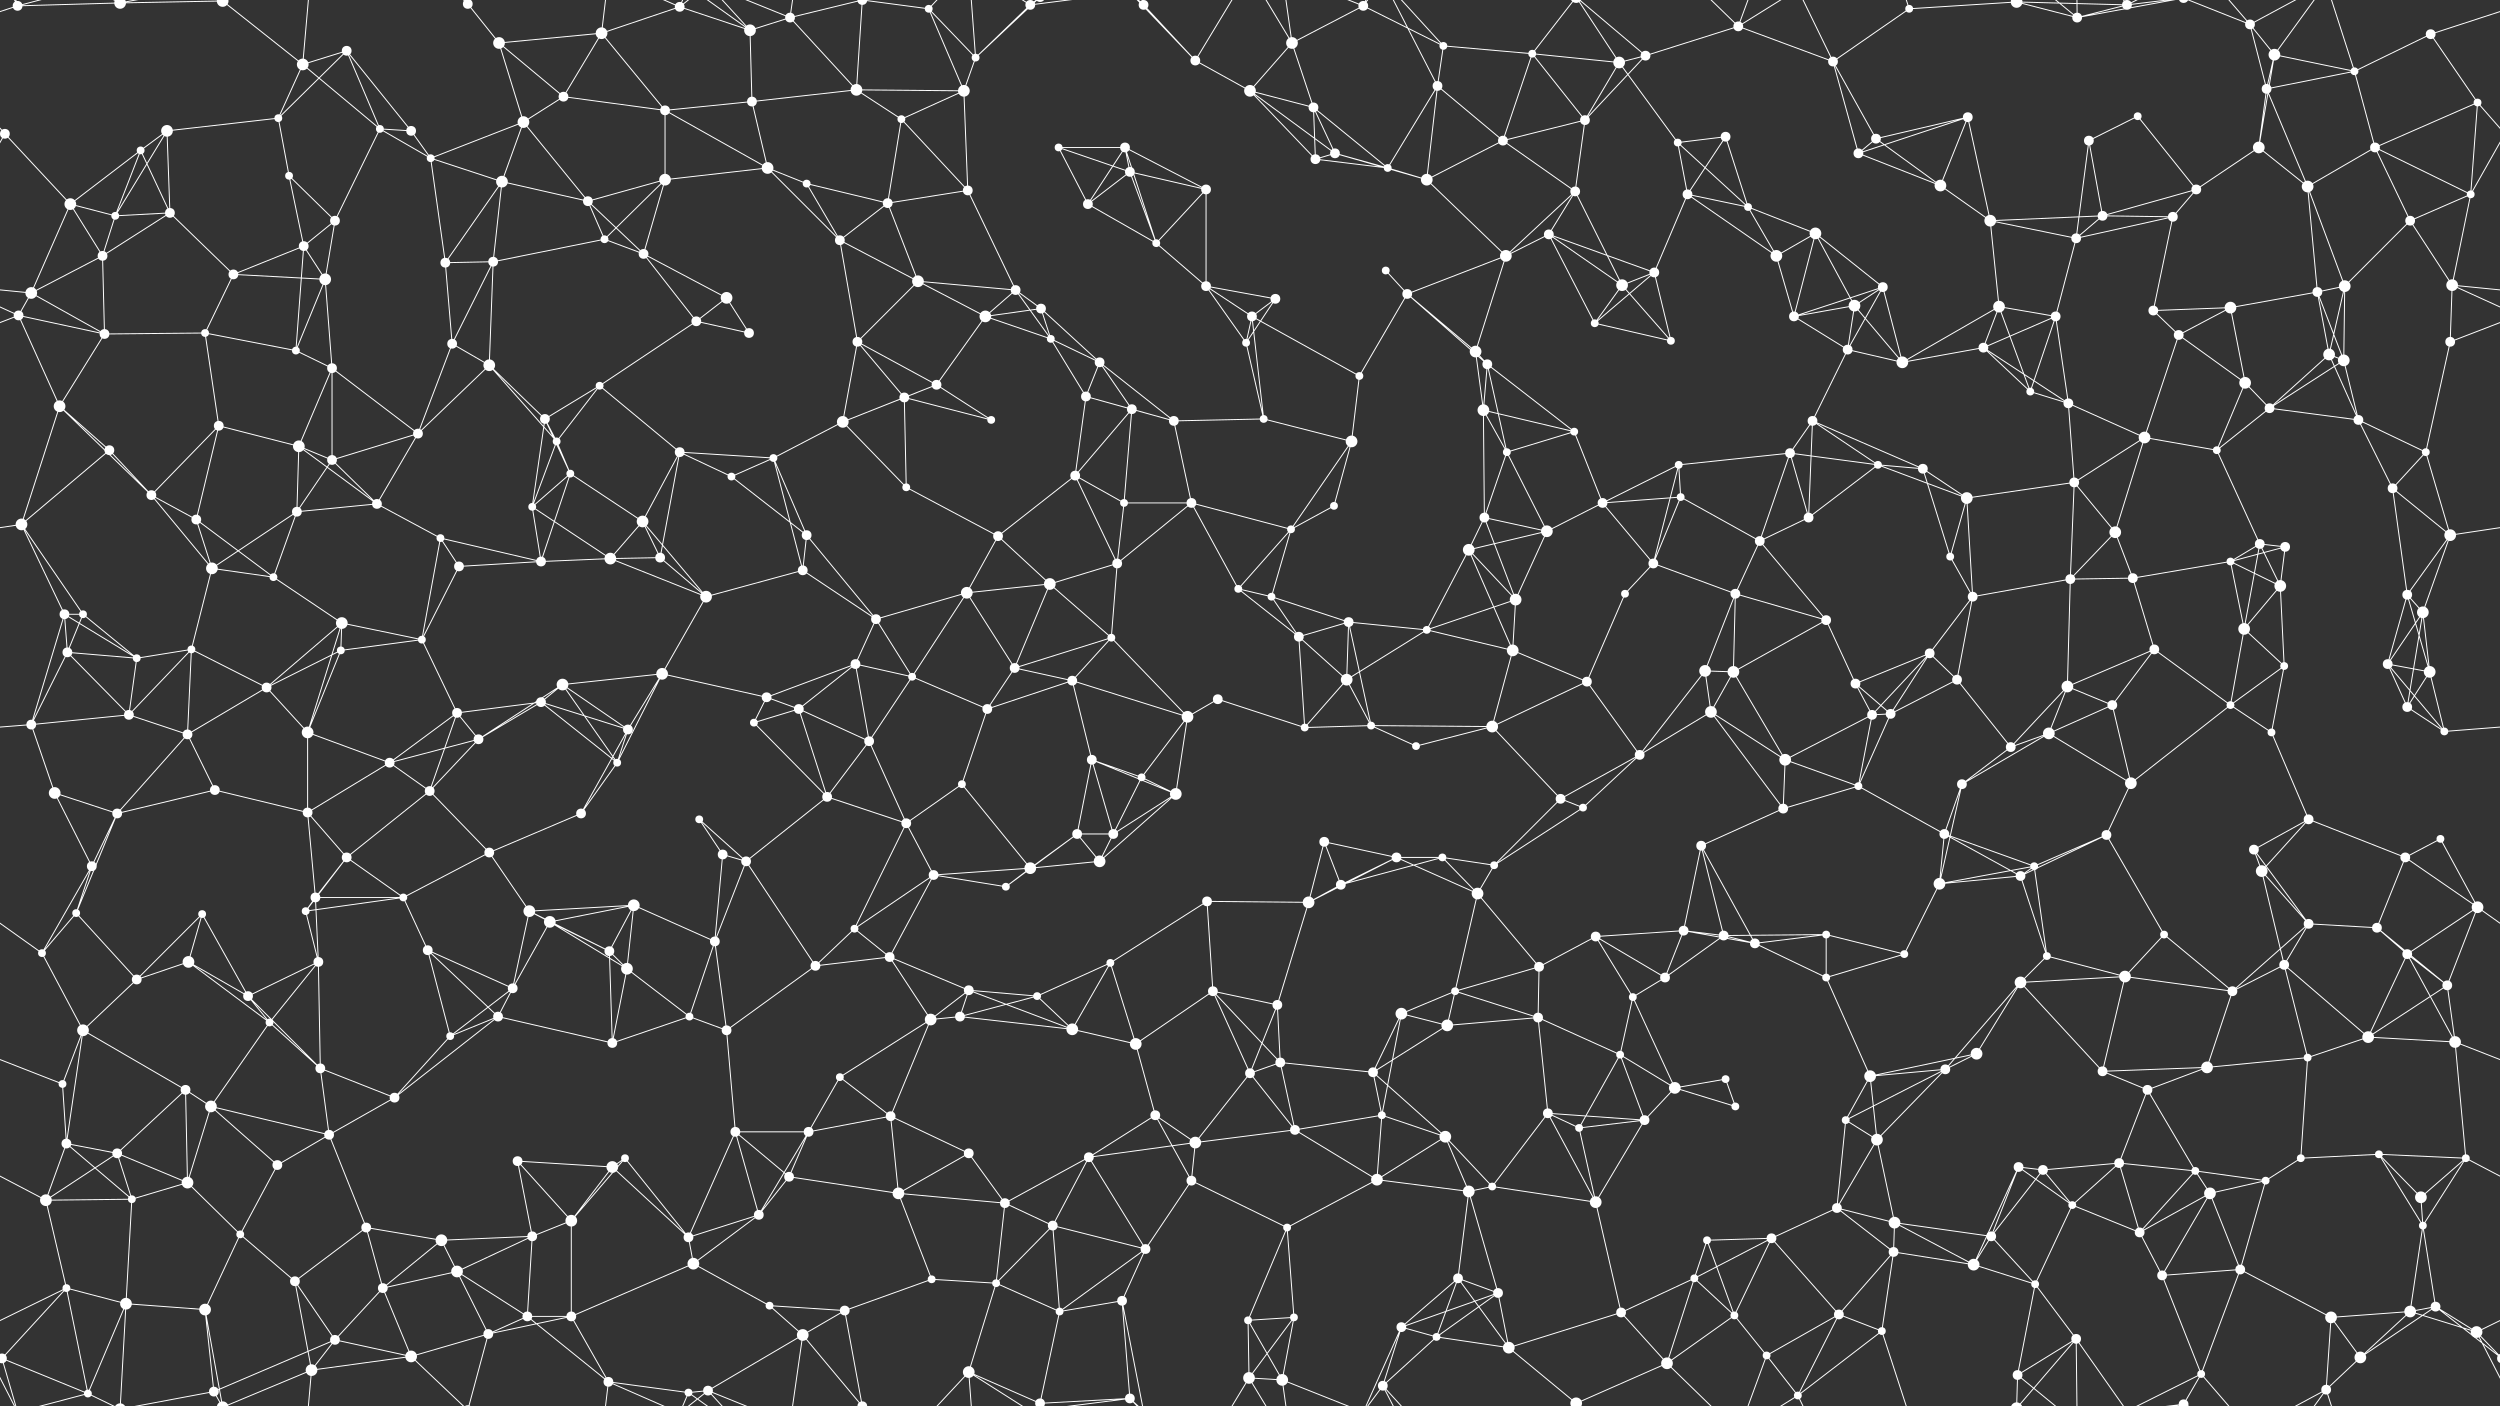 <svg xmlns="http://www.w3.org/2000/svg" width="2560" height="1440" fill="#fff"><rect width="100%" height="100%" fill="#333333" stroke="none"/><circle cx="18" cy="6" r="5"/><circle cx="123" cy="3" r="6"/><circle cx="123" cy="1443" r="6"/><circle cx="228" cy="1" r="6"/><circle cx="228" cy="1441" r="6"/><circle cx="310" cy="66" r="6"/><circle cx="355" cy="52" r="5"/><circle cx="479" cy="4" r="5"/><circle cx="479" cy="1444" r="5"/><circle cx="511" cy="44" r="6"/><circle cx="616" cy="34" r="6"/><circle cx="696" cy="7" r="5"/><circle cx="768" cy="31" r="6"/><circle cx="809" cy="18" r="5"/><circle cx="951" cy="9" r="4"/><circle cx="999" cy="59" r="4"/><circle cx="1055" cy="5" r="5"/><circle cx="1055" cy="1445" r="5"/><circle cx="1171" cy="5" r="5"/><circle cx="1171" cy="1445" r="5"/><circle cx="1224" cy="62" r="5"/><circle cx="1323" cy="44" r="6"/><circle cx="1396" cy="6" r="5"/><circle cx="1478" cy="47" r="4"/><circle cx="1569" cy="55" r="4"/><circle cx="1658" cy="64" r="6"/><circle cx="1685" cy="57" r="5"/><circle cx="1780" cy="27" r="5"/><circle cx="1877" cy="63" r="5"/><circle cx="1955" cy="9" r="4"/><circle cx="2065" cy="2" r="6"/><circle cx="2065" cy="1442" r="6"/><circle cx="2127" cy="18" r="5"/><circle cx="2178" cy="5" r="5"/><circle cx="2178" cy="1445" r="5"/><circle cx="2304" cy="25" r="5"/><circle cx="2329" cy="56" r="6"/><circle cx="2411" cy="73" r="4"/><circle cx="2489" cy="35" r="5"/><circle cx="5" cy="137" r="5"/><circle cx="144" cy="154" r="4"/><circle cx="171" cy="134" r="6"/><circle cx="285" cy="121" r="4"/><circle cx="389" cy="132" r="4"/><circle cx="421" cy="134" r="5"/><circle cx="536" cy="125" r="6"/><circle cx="577" cy="99" r="5"/><circle cx="681" cy="113" r="5"/><circle cx="770" cy="104" r="5"/><circle cx="877" cy="92" r="6"/><circle cx="923" cy="122" r="4"/><circle cx="987" cy="93" r="6"/><circle cx="1084" cy="151" r="4"/><circle cx="1152" cy="151" r="5"/><circle cx="1280" cy="93" r="6"/><circle cx="1345" cy="110" r="5"/><circle cx="1367" cy="157" r="5"/><circle cx="1472" cy="88" r="5"/><circle cx="1539" cy="144" r="5"/><circle cx="1623" cy="123" r="5"/><circle cx="1718" cy="146" r="4"/><circle cx="1767" cy="140" r="5"/><circle cx="1903" cy="157" r="5"/><circle cx="1921" cy="142" r="5"/><circle cx="2015" cy="120" r="5"/><circle cx="2139" cy="144" r="5"/><circle cx="2189" cy="119" r="4"/><circle cx="2313" cy="151" r="6"/><circle cx="2321" cy="91" r="5"/><circle cx="2432" cy="151" r="5"/><circle cx="2537" cy="105" r="4"/><circle cx="72" cy="209" r="6"/><circle cx="118" cy="221" r="4"/><circle cx="174" cy="218" r="5"/><circle cx="296" cy="180" r="4"/><circle cx="343" cy="226" r="5"/><circle cx="441" cy="162" r="4"/><circle cx="514" cy="186" r="6"/><circle cx="602" cy="206" r="5"/><circle cx="681" cy="184" r="6"/><circle cx="786" cy="172" r="6"/><circle cx="826" cy="188" r="4"/><circle cx="909" cy="208" r="5"/><circle cx="991" cy="195" r="5"/><circle cx="1114" cy="209" r="5"/><circle cx="1157" cy="176" r="5"/><circle cx="1235" cy="194" r="5"/><circle cx="1347" cy="163" r="5"/><circle cx="1421" cy="172" r="4"/><circle cx="1461" cy="184" r="6"/><circle cx="1586" cy="240" r="5"/><circle cx="1613" cy="196" r="5"/><circle cx="1728" cy="199" r="5"/><circle cx="1790" cy="212" r="4"/><circle cx="1859" cy="239" r="6"/><circle cx="1987" cy="190" r="6"/><circle cx="2038" cy="226" r="6"/><circle cx="2153" cy="221" r="5"/><circle cx="2225" cy="222" r="5"/><circle cx="2249" cy="194" r="5"/><circle cx="2363" cy="191" r="6"/><circle cx="2468" cy="226" r="5"/><circle cx="2530" cy="199" r="4"/><circle cx="32" cy="300" r="6"/><circle cx="105" cy="262" r="5"/><circle cx="239" cy="281" r="5"/><circle cx="311" cy="252" r="5"/><circle cx="333" cy="286" r="6"/><circle cx="456" cy="269" r="5"/><circle cx="505" cy="268" r="5"/><circle cx="619" cy="245" r="4"/><circle cx="659" cy="260" r="5"/><circle cx="744" cy="305" r="6"/><circle cx="860" cy="246" r="5"/><circle cx="940" cy="288" r="6"/><circle cx="1040" cy="297" r="5"/><circle cx="1066" cy="316" r="5"/><circle cx="1184" cy="249" r="4"/><circle cx="1235" cy="293" r="5"/><circle cx="1306" cy="306" r="5"/><circle cx="1419" cy="277" r="4"/><circle cx="1441" cy="301" r="5"/><circle cx="1542" cy="262" r="6"/><circle cx="1661" cy="292" r="6"/><circle cx="1694" cy="279" r="5"/><circle cx="1819" cy="262" r="6"/><circle cx="1899" cy="313" r="6"/><circle cx="1928" cy="294" r="5"/><circle cx="2047" cy="314" r="6"/><circle cx="2126" cy="244" r="5"/><circle cx="2205" cy="318" r="5"/><circle cx="2284" cy="315" r="6"/><circle cx="2373" cy="299" r="5"/><circle cx="2401" cy="293" r="6"/><circle cx="2511" cy="292" r="6"/><circle cx="19" cy="323" r="5"/><circle cx="107" cy="342" r="5"/><circle cx="210" cy="341" r="4"/><circle cx="303" cy="359" r="4"/><circle cx="340" cy="377" r="5"/><circle cx="463" cy="352" r="5"/><circle cx="501" cy="374" r="6"/><circle cx="614" cy="395" r="4"/><circle cx="713" cy="329" r="5"/><circle cx="767" cy="341" r="5"/><circle cx="878" cy="350" r="5"/><circle cx="959" cy="394" r="5"/><circle cx="1009" cy="324" r="6"/><circle cx="1076" cy="347" r="4"/><circle cx="1126" cy="371" r="5"/><circle cx="1276" cy="351" r="4"/><circle cx="1282" cy="324" r="5"/><circle cx="1392" cy="385" r="4"/><circle cx="1511" cy="360" r="6"/><circle cx="1523" cy="373" r="5"/><circle cx="1633" cy="331" r="4"/><circle cx="1711" cy="349" r="4"/><circle cx="1837" cy="324" r="5"/><circle cx="1892" cy="358" r="5"/><circle cx="1948" cy="371" r="6"/><circle cx="2031" cy="356" r="5"/><circle cx="2105" cy="324" r="5"/><circle cx="2231" cy="343" r="5"/><circle cx="2299" cy="392" r="6"/><circle cx="2385" cy="363" r="6"/><circle cx="2400" cy="369" r="6"/><circle cx="2509" cy="350" r="5"/><circle cx="61" cy="416" r="6"/><circle cx="112" cy="461" r="5"/><circle cx="224" cy="436" r="5"/><circle cx="306" cy="457" r="6"/><circle cx="340" cy="471" r="5"/><circle cx="428" cy="444" r="5"/><circle cx="558" cy="429" r="5"/><circle cx="570" cy="452" r="4"/><circle cx="696" cy="463" r="5"/><circle cx="792" cy="469" r="4"/><circle cx="863" cy="432" r="6"/><circle cx="926" cy="407" r="5"/><circle cx="1015" cy="430" r="4"/><circle cx="1112" cy="406" r="5"/><circle cx="1159" cy="419" r="5"/><circle cx="1202" cy="431" r="5"/><circle cx="1294" cy="429" r="4"/><circle cx="1384" cy="452" r="6"/><circle cx="1519" cy="420" r="6"/><circle cx="1543" cy="463" r="4"/><circle cx="1612" cy="442" r="4"/><circle cx="1719" cy="476" r="4"/><circle cx="1833" cy="464" r="5"/><circle cx="1856" cy="431" r="5"/><circle cx="1923" cy="476" r="4"/><circle cx="2079" cy="401" r="4"/><circle cx="2118" cy="413" r="5"/><circle cx="2196" cy="448" r="6"/><circle cx="2270" cy="461" r="4"/><circle cx="2324" cy="418" r="5"/><circle cx="2415" cy="430" r="5"/><circle cx="2484" cy="463" r="4"/><circle cx="22" cy="537" r="6"/><circle cx="155" cy="507" r="5"/><circle cx="201" cy="532" r="5"/><circle cx="304" cy="524" r="5"/><circle cx="386" cy="516" r="5"/><circle cx="451" cy="551" r="4"/><circle cx="545" cy="519" r="4"/><circle cx="584" cy="485" r="4"/><circle cx="658" cy="534" r="6"/><circle cx="749" cy="488" r="4"/><circle cx="826" cy="548" r="5"/><circle cx="928" cy="499" r="4"/><circle cx="1022" cy="549" r="5"/><circle cx="1101" cy="487" r="5"/><circle cx="1151" cy="515" r="4"/><circle cx="1220" cy="515" r="5"/><circle cx="1322" cy="542" r="4"/><circle cx="1366" cy="518" r="4"/><circle cx="1520" cy="530" r="5"/><circle cx="1584" cy="544" r="6"/><circle cx="1641" cy="515" r="5"/><circle cx="1721" cy="509" r="4"/><circle cx="1802" cy="554" r="5"/><circle cx="1852" cy="530" r="5"/><circle cx="1969" cy="480" r="5"/><circle cx="2014" cy="510" r="6"/><circle cx="2124" cy="494" r="5"/><circle cx="2166" cy="545" r="6"/><circle cx="2314" cy="557" r="5"/><circle cx="2340" cy="560" r="5"/><circle cx="2450" cy="500" r="5"/><circle cx="2509" cy="548" r="6"/><circle cx="66" cy="629" r="5"/><circle cx="85" cy="629" r="4"/><circle cx="217" cy="582" r="6"/><circle cx="280" cy="591" r="4"/><circle cx="350" cy="638" r="6"/><circle cx="470" cy="580" r="5"/><circle cx="554" cy="575" r="5"/><circle cx="625" cy="572" r="6"/><circle cx="676" cy="571" r="5"/><circle cx="723" cy="611" r="6"/><circle cx="822" cy="584" r="5"/><circle cx="897" cy="634" r="5"/><circle cx="990" cy="607" r="6"/><circle cx="1075" cy="598" r="6"/><circle cx="1144" cy="577" r="5"/><circle cx="1268" cy="603" r="4"/><circle cx="1302" cy="611" r="4"/><circle cx="1381" cy="637" r="5"/><circle cx="1504" cy="563" r="6"/><circle cx="1552" cy="614" r="6"/><circle cx="1664" cy="608" r="4"/><circle cx="1693" cy="577" r="5"/><circle cx="1777" cy="608" r="5"/><circle cx="1870" cy="635" r="5"/><circle cx="1997" cy="570" r="4"/><circle cx="2020" cy="611" r="5"/><circle cx="2120" cy="593" r="5"/><circle cx="2184" cy="592" r="5"/><circle cx="2284" cy="575" r="4"/><circle cx="2335" cy="600" r="6"/><circle cx="2465" cy="609" r="5"/><circle cx="2481" cy="627" r="6"/><circle cx="69" cy="668" r="5"/><circle cx="140" cy="674" r="4"/><circle cx="196" cy="665" r="4"/><circle cx="273" cy="704" r="5"/><circle cx="349" cy="666" r="4"/><circle cx="432" cy="655" r="4"/><circle cx="554" cy="719" r="5"/><circle cx="576" cy="701" r="6"/><circle cx="678" cy="690" r="6"/><circle cx="785" cy="714" r="5"/><circle cx="876" cy="680" r="5"/><circle cx="934" cy="693" r="4"/><circle cx="1039" cy="684" r="5"/><circle cx="1098" cy="697" r="5"/><circle cx="1138" cy="653" r="4"/><circle cx="1247" cy="716" r="5"/><circle cx="1330" cy="652" r="5"/><circle cx="1379" cy="696" r="6"/><circle cx="1461" cy="645" r="4"/><circle cx="1549" cy="666" r="6"/><circle cx="1625" cy="698" r="5"/><circle cx="1746" cy="687" r="6"/><circle cx="1775" cy="688" r="6"/><circle cx="1900" cy="700" r="5"/><circle cx="1976" cy="669" r="5"/><circle cx="2004" cy="696" r="5"/><circle cx="2117" cy="703" r="6"/><circle cx="2206" cy="665" r="5"/><circle cx="2298" cy="644" r="6"/><circle cx="2339" cy="682" r="4"/><circle cx="2445" cy="680" r="5"/><circle cx="2488" cy="688" r="6"/><circle cx="32" cy="742" r="5"/><circle cx="132" cy="732" r="5"/><circle cx="192" cy="752" r="5"/><circle cx="315" cy="750" r="6"/><circle cx="399" cy="781" r="5"/><circle cx="468" cy="730" r="5"/><circle cx="490" cy="757" r="5"/><circle cx="632" cy="781" r="4"/><circle cx="643" cy="747" r="5"/><circle cx="772" cy="740" r="4"/><circle cx="818" cy="726" r="5"/><circle cx="890" cy="759" r="5"/><circle cx="1011" cy="726" r="5"/><circle cx="1118" cy="778" r="5"/><circle cx="1169" cy="796" r="4"/><circle cx="1216" cy="734" r="6"/><circle cx="1336" cy="745" r="4"/><circle cx="1404" cy="743" r="4"/><circle cx="1450" cy="764" r="4"/><circle cx="1528" cy="744" r="6"/><circle cx="1679" cy="773" r="5"/><circle cx="1752" cy="729" r="6"/><circle cx="1828" cy="778" r="6"/><circle cx="1917" cy="732" r="5"/><circle cx="1936" cy="731" r="5"/><circle cx="2059" cy="765" r="5"/><circle cx="2098" cy="751" r="6"/><circle cx="2163" cy="722" r="5"/><circle cx="2284" cy="722" r="4"/><circle cx="2326" cy="750" r="4"/><circle cx="2465" cy="724" r="5"/><circle cx="2503" cy="749" r="4"/><circle cx="56" cy="812" r="6"/><circle cx="120" cy="833" r="5"/><circle cx="220" cy="809" r="5"/><circle cx="315" cy="832" r="5"/><circle cx="355" cy="878" r="5"/><circle cx="440" cy="810" r="5"/><circle cx="501" cy="873" r="5"/><circle cx="595" cy="833" r="5"/><circle cx="716" cy="839" r="4"/><circle cx="740" cy="875" r="5"/><circle cx="847" cy="816" r="5"/><circle cx="928" cy="843" r="5"/><circle cx="985" cy="803" r="4"/><circle cx="1103" cy="854" r="5"/><circle cx="1140" cy="854" r="5"/><circle cx="1204" cy="813" r="6"/><circle cx="1356" cy="862" r="5"/><circle cx="1430" cy="878" r="5"/><circle cx="1477" cy="878" r="4"/><circle cx="1598" cy="818" r="5"/><circle cx="1621" cy="827" r="4"/><circle cx="1742" cy="866" r="5"/><circle cx="1826" cy="828" r="5"/><circle cx="1903" cy="805" r="4"/><circle cx="1991" cy="854" r="5"/><circle cx="2009" cy="803" r="5"/><circle cx="2157" cy="855" r="5"/><circle cx="2182" cy="802" r="6"/><circle cx="2308" cy="870" r="5"/><circle cx="2364" cy="839" r="5"/><circle cx="2463" cy="878" r="5"/><circle cx="2499" cy="859" r="4"/><circle cx="78" cy="935" r="4"/><circle cx="94" cy="887" r="5"/><circle cx="207" cy="936" r="4"/><circle cx="313" cy="933" r="4"/><circle cx="323" cy="919" r="5"/><circle cx="413" cy="919" r="4"/><circle cx="542" cy="933" r="6"/><circle cx="563" cy="944" r="6"/><circle cx="649" cy="927" r="6"/><circle cx="764" cy="882" r="5"/><circle cx="875" cy="951" r="4"/><circle cx="956" cy="896" r="5"/><circle cx="1030" cy="908" r="4"/><circle cx="1055" cy="889" r="6"/><circle cx="1126" cy="882" r="6"/><circle cx="1236" cy="923" r="5"/><circle cx="1340" cy="924" r="6"/><circle cx="1373" cy="906" r="5"/><circle cx="1513" cy="915" r="6"/><circle cx="1530" cy="886" r="4"/><circle cx="1634" cy="959" r="5"/><circle cx="1724" cy="953" r="5"/><circle cx="1765" cy="958" r="5"/><circle cx="1870" cy="957" r="4"/><circle cx="1986" cy="905" r="6"/><circle cx="2069" cy="897" r="5"/><circle cx="2083" cy="887" r="4"/><circle cx="2216" cy="957" r="4"/><circle cx="2316" cy="892" r="6"/><circle cx="2364" cy="946" r="5"/><circle cx="2434" cy="950" r="5"/><circle cx="2537" cy="929" r="6"/><circle cx="43" cy="976" r="4"/><circle cx="140" cy="1003" r="5"/><circle cx="193" cy="985" r="6"/><circle cx="254" cy="1020" r="5"/><circle cx="326" cy="985" r="5"/><circle cx="438" cy="973" r="5"/><circle cx="525" cy="1012" r="5"/><circle cx="624" cy="974" r="5"/><circle cx="642" cy="992" r="6"/><circle cx="732" cy="964" r="5"/><circle cx="835" cy="989" r="5"/><circle cx="911" cy="980" r="5"/><circle cx="992" cy="1014" r="5"/><circle cx="1062" cy="1020" r="4"/><circle cx="1137" cy="986" r="4"/><circle cx="1242" cy="1015" r="5"/><circle cx="1308" cy="1029" r="5"/><circle cx="1435" cy="1038" r="6"/><circle cx="1490" cy="1015" r="4"/><circle cx="1576" cy="990" r="5"/><circle cx="1672" cy="1021" r="4"/><circle cx="1705" cy="1001" r="5"/><circle cx="1797" cy="966" r="5"/><circle cx="1870" cy="1001" r="4"/><circle cx="1950" cy="977" r="4"/><circle cx="2069" cy="1006" r="6"/><circle cx="2096" cy="979" r="4"/><circle cx="2176" cy="1000" r="6"/><circle cx="2286" cy="1015" r="5"/><circle cx="2339" cy="988" r="5"/><circle cx="2465" cy="977" r="5"/><circle cx="2506" cy="1009" r="5"/><circle cx="64" cy="1110" r="4"/><circle cx="85" cy="1055" r="6"/><circle cx="190" cy="1116" r="5"/><circle cx="276" cy="1047" r="4"/><circle cx="328" cy="1094" r="5"/><circle cx="461" cy="1061" r="4"/><circle cx="510" cy="1041" r="5"/><circle cx="627" cy="1068" r="5"/><circle cx="706" cy="1041" r="4"/><circle cx="744" cy="1055" r="5"/><circle cx="860" cy="1103" r="4"/><circle cx="953" cy="1044" r="6"/><circle cx="983" cy="1041" r="5"/><circle cx="1098" cy="1054" r="6"/><circle cx="1163" cy="1069" r="6"/><circle cx="1280" cy="1099" r="5"/><circle cx="1311" cy="1088" r="5"/><circle cx="1406" cy="1098" r="5"/><circle cx="1482" cy="1050" r="6"/><circle cx="1575" cy="1042" r="5"/><circle cx="1659" cy="1080" r="4"/><circle cx="1715" cy="1114" r="6"/><circle cx="1767" cy="1105" r="4"/><circle cx="1915" cy="1102" r="6"/><circle cx="1992" cy="1095" r="5"/><circle cx="2024" cy="1079" r="6"/><circle cx="2153" cy="1097" r="5"/><circle cx="2199" cy="1116" r="5"/><circle cx="2260" cy="1093" r="6"/><circle cx="2363" cy="1083" r="4"/><circle cx="2425" cy="1062" r="6"/><circle cx="2514" cy="1067" r="6"/><circle cx="68" cy="1171" r="5"/><circle cx="120" cy="1181" r="5"/><circle cx="216" cy="1133" r="6"/><circle cx="284" cy="1193" r="5"/><circle cx="337" cy="1162" r="5"/><circle cx="404" cy="1124" r="5"/><circle cx="530" cy="1189" r="5"/><circle cx="627" cy="1195" r="6"/><circle cx="640" cy="1186" r="4"/><circle cx="753" cy="1159" r="5"/><circle cx="828" cy="1159" r="5"/><circle cx="912" cy="1143" r="5"/><circle cx="992" cy="1181" r="5"/><circle cx="1115" cy="1185" r="5"/><circle cx="1183" cy="1142" r="5"/><circle cx="1224" cy="1170" r="6"/><circle cx="1326" cy="1157" r="5"/><circle cx="1415" cy="1142" r="4"/><circle cx="1480" cy="1164" r="6"/><circle cx="1585" cy="1140" r="5"/><circle cx="1617" cy="1155" r="4"/><circle cx="1684" cy="1147" r="5"/><circle cx="1777" cy="1133" r="4"/><circle cx="1890" cy="1147" r="4"/><circle cx="1922" cy="1167" r="6"/><circle cx="2067" cy="1195" r="5"/><circle cx="2092" cy="1198" r="5"/><circle cx="2170" cy="1191" r="5"/><circle cx="2248" cy="1199" r="4"/><circle cx="2356" cy="1186" r="4"/><circle cx="2436" cy="1182" r="4"/><circle cx="2525" cy="1186" r="4"/><circle cx="47" cy="1229" r="6"/><circle cx="135" cy="1228" r="4"/><circle cx="192" cy="1211" r="6"/><circle cx="246" cy="1264" r="4"/><circle cx="375" cy="1257" r="5"/><circle cx="452" cy="1270" r="6"/><circle cx="545" cy="1266" r="5"/><circle cx="585" cy="1250" r="6"/><circle cx="705" cy="1267" r="5"/><circle cx="777" cy="1244" r="5"/><circle cx="808" cy="1205" r="5"/><circle cx="920" cy="1222" r="6"/><circle cx="1029" cy="1232" r="5"/><circle cx="1078" cy="1255" r="5"/><circle cx="1173" cy="1279" r="5"/><circle cx="1220" cy="1209" r="5"/><circle cx="1318" cy="1257" r="4"/><circle cx="1410" cy="1208" r="6"/><circle cx="1504" cy="1220" r="6"/><circle cx="1528" cy="1215" r="4"/><circle cx="1634" cy="1231" r="6"/><circle cx="1748" cy="1270" r="4"/><circle cx="1814" cy="1268" r="5"/><circle cx="1881" cy="1237" r="5"/><circle cx="1940" cy="1252" r="6"/><circle cx="2039" cy="1266" r="5"/><circle cx="2122" cy="1234" r="4"/><circle cx="2191" cy="1262" r="5"/><circle cx="2263" cy="1222" r="6"/><circle cx="2320" cy="1209" r="4"/><circle cx="2479" cy="1226" r="6"/><circle cx="2481" cy="1255" r="4"/><circle cx="68" cy="1319" r="4"/><circle cx="129" cy="1335" r="6"/><circle cx="210" cy="1341" r="6"/><circle cx="302" cy="1312" r="5"/><circle cx="392" cy="1319" r="5"/><circle cx="468" cy="1302" r="6"/><circle cx="540" cy="1348" r="5"/><circle cx="585" cy="1348" r="5"/><circle cx="710" cy="1294" r="6"/><circle cx="788" cy="1337" r="4"/><circle cx="865" cy="1342" r="5"/><circle cx="954" cy="1310" r="4"/><circle cx="1020" cy="1314" r="4"/><circle cx="1085" cy="1343" r="4"/><circle cx="1149" cy="1332" r="5"/><circle cx="1278" cy="1352" r="4"/><circle cx="1325" cy="1349" r="4"/><circle cx="1435" cy="1359" r="5"/><circle cx="1493" cy="1309" r="5"/><circle cx="1534" cy="1324" r="5"/><circle cx="1660" cy="1344" r="5"/><circle cx="1735" cy="1309" r="4"/><circle cx="1776" cy="1347" r="4"/><circle cx="1883" cy="1346" r="5"/><circle cx="1939" cy="1282" r="5"/><circle cx="2021" cy="1295" r="6"/><circle cx="2084" cy="1315" r="4"/><circle cx="2214" cy="1306" r="5"/><circle cx="2294" cy="1300" r="5"/><circle cx="2387" cy="1349" r="6"/><circle cx="2468" cy="1343" r="6"/><circle cx="2494" cy="1338" r="5"/><circle cx="2" cy="1391" r="5"/><circle cx="2562" cy="1391" r="5"/><circle cx="90" cy="1427" r="4"/><circle cx="219" cy="1425" r="5"/><circle cx="319" cy="1403" r="6"/><circle cx="343" cy="1372" r="5"/><circle cx="421" cy="1389" r="6"/><circle cx="500" cy="1366" r="5"/><circle cx="623" cy="1415" r="5"/><circle cx="705" cy="1426" r="4"/><circle cx="725" cy="1424" r="5"/><circle cx="822" cy="1367" r="6"/><circle cx="883" cy="1440" r="5"/><circle cx="883" cy="-0" r="5"/><circle cx="992" cy="1405" r="6"/><circle cx="1065" cy="1437" r="5"/><circle cx="1065" cy="-3" r="5"/><circle cx="1157" cy="1432" r="5"/><circle cx="1279" cy="1411" r="6"/><circle cx="1313" cy="1413" r="6"/><circle cx="1416" cy="1419" r="5"/><circle cx="1471" cy="1369" r="4"/><circle cx="1545" cy="1380" r="6"/><circle cx="1614" cy="1437" r="6"/><circle cx="1614" cy="-3" r="6"/><circle cx="1707" cy="1396" r="6"/><circle cx="1809" cy="1388" r="4"/><circle cx="1841" cy="1429" r="4"/><circle cx="1927" cy="1363" r="4"/><circle cx="2066" cy="1408" r="5"/><circle cx="2126" cy="1371" r="5"/><circle cx="2236" cy="1438" r="5"/><circle cx="2236" cy="-2" r="5"/><circle cx="2254" cy="1407" r="4"/><circle cx="2382" cy="1423" r="5"/><circle cx="2417" cy="1390" r="6"/><circle cx="2536" cy="1364" r="6"/><path stroke="#fff" d="M18 6L123 3M18 6L-71 35M18 6L2 -49M18 6L90 -13M18 6L-24 -76M2578 6L2489 35M2578 6L2536 -76M18 1446L2 1391M18 1446L90 1427M18 1446L-24 1364M2578 1446L2536 1364M123 3L228 1M123 3L129 -105M123 3L90 -13M123 3L219 -15M123 1443L129 1335M123 1443L90 1427M123 1443L219 1425M228 1L310 66M228 1L210 -99M228 1L219 -15M228 1L319 -37M228 1441L210 1341M228 1441L219 1425M228 1441L319 1403M310 66L355 52M310 66L285 121M310 66L389 132M310 66L319 -37M310 1506L319 1403M355 52L285 121M355 52L389 132M355 52L421 134M479 4L511 44M479 4L421 -51M479 4L500 -74M479 1444L421 1389M479 1444L500 1366M511 44L616 34M511 44L536 125M511 44L577 99M616 34L696 7M616 34L577 99M616 34L681 113M616 34L623 -25M616 1474L623 1415M696 7L768 31M696 7L623 -25M696 7L705 -14M696 7L725 -16M696 1447L623 1415M696 1447L705 1426M696 1447L725 1424M768 31L809 18M768 31L770 104M768 31L705 -14M768 31L725 -16M768 1471L705 1426M768 1471L725 1424M809 18L877 92M809 18L725 -16M809 18L822 -73M809 18L883 -0M809 1458L725 1424M809 1458L822 1367M809 1458L883 1440M951 9L999 59M951 9L987 93M951 9L883 -0M951 9L992 -35M951 1449L883 1440M951 1449L992 1405M999 59L1055 5M999 59L987 93M999 59L992 -35M999 59L1065 -3M999 1499L992 1405M999 1499L1065 1437M1055 5L992 -35M1055 5L1065 -3M1055 5L1157 -8M1055 1445L992 1405M1055 1445L1065 1437M1055 1445L1157 1432M1171 5L1224 62M1171 5L1149 -108M1171 5L1157 -8M1171 1445L1149 1332M1171 1445L1157 1432M1224 62L1280 93M1224 62L1157 -8M1224 62L1279 -29M1224 1502L1157 1432M1224 1502L1279 1411M1323 44L1396 6M1323 44L1280 93M1323 44L1345 110M1323 44L1279 -29M1323 44L1313 -27M1323 1484L1279 1411M1323 1484L1313 1413M1396 6L1478 47M1396 6L1435 -81M1396 6L1313 -27M1396 6L1416 -21M1396 1446L1435 1359M1396 1446L1313 1413M1396 1446L1416 1419M1478 47L1569 55M1478 47L1472 88M1478 47L1416 -21M1478 1487L1416 1419M1569 55L1658 64M1569 55L1539 144M1569 55L1623 123M1569 55L1614 -3M1569 1495L1614 1437M1658 64L1685 57M1658 64L1623 123M1658 64L1718 146M1658 64L1614 -3M1658 1504L1614 1437M1685 57L1780 27M1685 57L1623 123M1685 57L1614 -3M1685 1497L1614 1437M1780 27L1877 63M1780 27L1707 -44M1780 27L1809 -52M1780 27L1841 -11M1780 1467L1707 1396M1780 1467L1809 1388M1780 1467L1841 1429M1877 63L1955 9M1877 63L1903 157M1877 63L1921 142M1877 63L1841 -11M1877 1503L1841 1429M1955 9L2065 2M1955 9L1927 -77M1955 1449L1927 1363M2065 2L2127 18M2065 2L2178 5M2065 2L2066 -32M2065 2L2126 -69M2065 1442L2066 1408M2065 1442L2126 1371M2127 18L2178 5M2127 18L2066 -32M2127 18L2126 -69M2127 18L2236 -2M2127 1458L2066 1408M2127 1458L2126 1371M2127 1458L2236 1438M2178 5L2126 -69M2178 5L2236 -2M2178 5L2254 -33M2178 1445L2126 1371M2178 1445L2236 1438M2178 1445L2254 1407M2304 25L2329 56M2304 25L2321 91M2304 25L2236 -2M2304 25L2254 -33M2304 25L2382 -17M2304 1465L2236 1438M2304 1465L2254 1407M2304 1465L2382 1423M2329 56L2411 73M2329 56L2313 151M2329 56L2321 91M2329 56L2382 -17M2329 1496L2382 1423M2411 73L2489 35M2411 73L2321 91M2411 73L2432 151M2411 73L2382 -17M2411 1513L2382 1423M2489 35L2537 105M5 137L-23 105M5 137L72 209M5 137L-30 199M2565 137L2537 105M2565 137L2530 199M144 154L171 134M144 154L72 209M144 154L118 221M144 154L174 218M171 134L285 121M171 134L118 221M171 134L174 218M285 121L296 180M389 132L421 134M389 132L343 226M389 132L441 162M421 134L441 162M536 125L577 99M536 125L441 162M536 125L514 186M536 125L602 206M577 99L681 113M681 113L770 104M681 113L681 184M681 113L786 172M770 104L877 92M770 104L786 172M877 92L923 122M877 92L987 93M877 92L883 -0M877 1532L883 1440M923 122L987 93M923 122L909 208M923 122L991 195M987 93L991 195M1084 151L1152 151M1084 151L1114 209M1084 151L1157 176M1152 151L1114 209M1152 151L1157 176M1152 151L1235 194M1152 151L1184 249M1280 93L1345 110M1280 93L1367 157M1280 93L1347 163M1345 110L1367 157M1345 110L1347 163M1345 110L1421 172M1367 157L1347 163M1367 157L1421 172M1367 157L1461 184M1472 88L1539 144M1472 88L1421 172M1472 88L1461 184M1472 88L1416 -21M1472 1528L1416 1419M1539 144L1623 123M1539 144L1461 184M1539 144L1613 196M1623 123L1613 196M1718 146L1767 140M1718 146L1728 199M1718 146L1790 212M1767 140L1728 199M1767 140L1790 212M1903 157L1921 142M1903 157L2015 120M1903 157L1987 190M1921 142L2015 120M1921 142L1987 190M2015 120L1987 190M2015 120L2038 226M2139 144L2189 119M2139 144L2153 221M2139 144L2126 244M2189 119L2249 194M2313 151L2321 91M2313 151L2249 194M2313 151L2363 191M2321 91L2363 191M2432 151L2537 105M2432 151L2363 191M2432 151L2468 226M2432 151L2530 199M2537 105L2530 199M72 209L118 221M72 209L32 300M72 209L105 262M118 221L174 218M118 221L105 262M174 218L105 262M174 218L239 281M296 180L343 226M296 180L311 252M343 226L311 252M343 226L333 286M441 162L514 186M441 162L456 269M514 186L602 206M514 186L456 269M514 186L505 268M602 206L681 184M602 206L619 245M602 206L659 260M681 184L786 172M681 184L619 245M681 184L659 260M786 172L826 188M786 172L860 246M826 188L909 208M826 188L860 246M909 208L991 195M909 208L860 246M909 208L940 288M991 195L1040 297M1114 209L1157 176M1114 209L1184 249M1157 176L1235 194M1157 176L1184 249M1235 194L1184 249M1235 194L1235 293M1347 163L1421 172M1421 172L1461 184M1461 184L1542 262M1586 240L1613 196M1586 240L1542 262M1586 240L1661 292M1586 240L1694 279M1586 240L1633 331M1613 196L1542 262M1613 196L1661 292M1728 199L1790 212M1728 199L1694 279M1728 199L1819 262M1790 212L1859 239M1790 212L1819 262M1859 239L1819 262M1859 239L1899 313M1859 239L1928 294M1859 239L1837 324M1987 190L2038 226M2038 226L2153 221M2038 226L2047 314M2038 226L2126 244M2153 221L2225 222M2153 221L2249 194M2153 221L2126 244M2225 222L2249 194M2225 222L2126 244M2225 222L2205 318M2363 191L2373 299M2363 191L2401 293M2468 226L2530 199M2468 226L2401 293M2468 226L2511 292M2530 199L2511 292M32 300L105 262M32 300L-49 292M32 300L19 323M32 300L107 342M2592 300L2511 292M105 262L107 342M239 281L311 252M239 281L333 286M239 281L210 341M311 252L333 286M311 252L303 359M333 286L303 359M333 286L340 377M456 269L505 268M456 269L463 352M505 268L619 245M505 268L463 352M505 268L501 374M619 245L659 260M659 260L744 305M659 260L713 329M744 305L713 329M744 305L767 341M860 246L940 288M860 246L878 350M940 288L1040 297M940 288L878 350M940 288L1009 324M1040 297L1066 316M1040 297L1009 324M1040 297L1076 347M1066 316L1009 324M1066 316L1076 347M1066 316L1126 371M1184 249L1235 293M1235 293L1306 306M1235 293L1276 351M1235 293L1282 324M1306 306L1276 351M1306 306L1282 324M1419 277L1441 301M1441 301L1542 262M1441 301L1392 385M1441 301L1511 360M1441 301L1523 373M1542 262L1511 360M1661 292L1694 279M1661 292L1633 331M1661 292L1711 349M1694 279L1633 331M1694 279L1711 349M1819 262L1837 324M1899 313L1928 294M1899 313L1837 324M1899 313L1892 358M1899 313L1948 371M1928 294L1837 324M1928 294L1892 358M1928 294L1948 371M2047 314L1948 371M2047 314L2031 356M2047 314L2105 324M2047 314L2079 401M2126 244L2105 324M2205 318L2284 315M2205 318L2231 343M2284 315L2373 299M2284 315L2231 343M2284 315L2299 392M2373 299L2401 293M2373 299L2385 363M2373 299L2400 369M2401 293L2385 363M2401 293L2400 369M2511 292L2579 323M2511 292L2509 350M-49 292L19 323M19 323L107 342M19 323L-51 350M19 323L61 416M2579 323L2509 350M107 342L210 341M107 342L61 416M210 341L303 359M210 341L224 436M303 359L340 377M340 377L306 457M340 377L340 471M340 377L428 444M463 352L501 374M463 352L428 444M501 374L428 444M501 374L558 429M501 374L570 452M614 395L713 329M614 395L558 429M614 395L570 452M614 395L696 463M713 329L767 341M878 350L959 394M878 350L863 432M878 350L926 407M959 394L1009 324M959 394L863 432M959 394L926 407M959 394L1015 430M1009 324L1076 347M1076 347L1126 371M1076 347L1112 406M1126 371L1112 406M1126 371L1159 419M1126 371L1202 431M1276 351L1282 324M1276 351L1294 429M1282 324L1392 385M1282 324L1294 429M1392 385L1384 452M1511 360L1523 373M1511 360L1519 420M1523 373L1519 420M1523 373L1543 463M1523 373L1612 442M1633 331L1711 349M1837 324L1892 358M1892 358L1948 371M1892 358L1856 431M1948 371L2031 356M2031 356L2105 324M2031 356L2079 401M2031 356L2118 413M2105 324L2079 401M2105 324L2118 413M2231 343L2299 392M2231 343L2196 448M2299 392L2270 461M2299 392L2324 418M2385 363L2400 369M2385 363L2324 418M2385 363L2415 430M2400 369L2324 418M2400 369L2415 430M2509 350L2484 463M61 416L112 461M61 416L22 537M61 416L155 507M112 461L22 537M112 461L155 507M224 436L306 457M224 436L155 507M224 436L201 532M306 457L340 471M306 457L304 524M306 457L386 516M340 471L428 444M340 471L304 524M340 471L386 516M428 444L386 516M558 429L570 452M558 429L545 519M558 429L584 485M570 452L545 519M570 452L584 485M696 463L792 469M696 463L658 534M696 463L749 488M696 463L676 571M792 469L863 432M792 469L749 488M792 469L826 548M792 469L822 584M863 432L926 407M863 432L928 499M926 407L1015 430M926 407L928 499M1112 406L1159 419M1112 406L1202 431M1112 406L1101 487M1159 419L1202 431M1159 419L1101 487M1159 419L1151 515M1202 431L1294 429M1202 431L1220 515M1294 429L1384 452M1384 452L1322 542M1384 452L1366 518M1519 420L1543 463M1519 420L1612 442M1519 420L1520 530M1543 463L1612 442M1543 463L1520 530M1543 463L1584 544M1612 442L1641 515M1719 476L1833 464M1719 476L1641 515M1719 476L1721 509M1719 476L1693 577M1833 464L1856 431M1833 464L1923 476M1833 464L1802 554M1833 464L1852 530M1856 431L1923 476M1856 431L1852 530M1856 431L1969 480M1923 476L1852 530M1923 476L1969 480M1923 476L2014 510M2079 401L2118 413M2118 413L2196 448M2118 413L2124 494M2196 448L2270 461M2196 448L2124 494M2196 448L2166 545M2270 461L2324 418M2270 461L2314 557M2324 418L2415 430M2415 430L2484 463M2415 430L2450 500M2484 463L2450 500M2484 463L2509 548M22 537L-51 548M22 537L66 629M22 537L85 629M2582 537L2509 548M155 507L201 532M155 507L217 582M201 532L217 582M201 532L280 591M304 524L386 516M304 524L217 582M304 524L280 591M386 516L451 551M451 551L470 580M451 551L554 575M451 551L432 655M545 519L584 485M545 519L554 575M545 519L625 572M584 485L658 534M584 485L554 575M658 534L625 572M658 534L676 571M658 534L723 611M749 488L826 548M826 548L822 584M826 548L897 634M928 499L1022 549M1022 549L1101 487M1022 549L990 607M1022 549L1075 598M1101 487L1151 515M1101 487L1144 577M1151 515L1220 515M1151 515L1144 577M1220 515L1322 542M1220 515L1144 577M1220 515L1268 603M1322 542L1366 518M1322 542L1268 603M1322 542L1302 611M1520 530L1584 544M1520 530L1504 563M1520 530L1552 614M1584 544L1641 515M1584 544L1504 563M1584 544L1552 614M1641 515L1721 509M1641 515L1693 577M1721 509L1802 554M1721 509L1693 577M1802 554L1852 530M1802 554L1777 608M1802 554L1870 635M1969 480L2014 510M1969 480L1997 570M2014 510L2124 494M2014 510L1997 570M2014 510L2020 611M2124 494L2166 545M2124 494L2120 593M2166 545L2120 593M2166 545L2184 592M2314 557L2340 560M2314 557L2284 575M2314 557L2335 600M2314 557L2298 644M2340 560L2284 575M2340 560L2335 600M2450 500L2509 548M2450 500L2465 609M2509 548L2465 609M2509 548L2481 627M66 629L85 629M66 629L69 668M66 629L140 674M66 629L32 742M85 629L69 668M85 629L140 674M217 582L280 591M217 582L196 665M280 591L350 638M350 638L273 704M350 638L349 666M350 638L432 655M350 638L315 750M470 580L554 575M470 580L432 655M554 575L625 572M625 572L676 571M625 572L723 611M676 571L723 611M723 611L822 584M723 611L678 690M822 584L897 634M897 634L990 607M897 634L876 680M897 634L934 693M990 607L1075 598M990 607L934 693M990 607L1039 684M1075 598L1144 577M1075 598L1039 684M1075 598L1138 653M1144 577L1138 653M1268 603L1302 611M1268 603L1330 652M1302 611L1381 637M1302 611L1330 652M1381 637L1330 652M1381 637L1379 696M1381 637L1461 645M1381 637L1404 743M1504 563L1552 614M1504 563L1461 645M1504 563L1549 666M1552 614L1461 645M1552 614L1549 666M1664 608L1693 577M1664 608L1625 698M1693 577L1777 608M1777 608L1870 635M1777 608L1746 687M1777 608L1775 688M1870 635L1775 688M1870 635L1900 700M1997 570L2020 611M2020 611L2120 593M2020 611L1976 669M2020 611L2004 696M2120 593L2184 592M2120 593L2117 703M2184 592L2284 575M2184 592L2206 665M2284 575L2335 600M2284 575L2298 644M2335 600L2298 644M2335 600L2339 682M2465 609L2481 627M2465 609L2445 680M2465 609L2488 688M2481 627L2445 680M2481 627L2488 688M2481 627L2465 724M69 668L140 674M69 668L32 742M69 668L132 732M140 674L196 665M140 674L132 732M196 665L273 704M196 665L132 732M196 665L192 752M273 704L349 666M273 704L192 752M273 704L315 750M349 666L432 655M349 666L315 750M432 655L468 730M554 719L576 701M554 719L468 730M554 719L490 757M554 719L632 781M554 719L643 747M576 701L678 690M576 701L490 757M576 701L632 781M576 701L643 747M678 690L785 714M678 690L632 781M678 690L643 747M785 714L876 680M785 714L772 740M785 714L818 726M876 680L934 693M876 680L818 726M876 680L890 759M934 693L890 759M934 693L1011 726M1039 684L1098 697M1039 684L1138 653M1039 684L1011 726M1098 697L1138 653M1098 697L1011 726M1098 697L1118 778M1098 697L1216 734M1138 653L1216 734M1247 716L1216 734M1247 716L1336 745M1330 652L1379 696M1330 652L1336 745M1379 696L1461 645M1379 696L1336 745M1379 696L1404 743M1461 645L1549 666M1549 666L1625 698M1549 666L1528 744M1625 698L1528 744M1625 698L1679 773M1746 687L1775 688M1746 687L1679 773M1746 687L1752 729M1775 688L1752 729M1775 688L1828 778M1900 700L1976 669M1900 700L1917 732M1900 700L1936 731M1976 669L2004 696M1976 669L1917 732M1976 669L1936 731M2004 696L1936 731M2004 696L2059 765M2117 703L2206 665M2117 703L2059 765M2117 703L2098 751M2117 703L2163 722M2206 665L2163 722M2206 665L2284 722M2298 644L2339 682M2298 644L2284 722M2339 682L2284 722M2339 682L2326 750M2445 680L2488 688M2445 680L2465 724M2445 680L2503 749M2488 688L2465 724M2488 688L2503 749M32 742L132 732M32 742L-57 749M32 742L56 812M2592 742L2503 749M132 732L192 752M192 752L120 833M192 752L220 809M315 750L399 781M315 750L315 832M399 781L468 730M399 781L490 757M399 781L315 832M399 781L440 810M468 730L490 757M468 730L440 810M490 757L440 810M632 781L643 747M632 781L595 833M643 747L595 833M772 740L818 726M772 740L847 816M818 726L890 759M818 726L847 816M890 759L847 816M890 759L928 843M1011 726L985 803M1118 778L1169 796M1118 778L1103 854M1118 778L1140 854M1118 778L1204 813M1169 796L1216 734M1169 796L1140 854M1169 796L1204 813M1169 796L1126 882M1216 734L1204 813M1336 745L1404 743M1404 743L1450 764M1404 743L1528 744M1450 764L1528 744M1528 744L1598 818M1679 773L1752 729M1679 773L1598 818M1679 773L1621 827M1752 729L1828 778M1752 729L1826 828M1828 778L1917 732M1828 778L1826 828M1828 778L1903 805M1917 732L1936 731M1917 732L1903 805M1936 731L1903 805M2059 765L2098 751M2059 765L2009 803M2098 751L2163 722M2098 751L2009 803M2098 751L2182 802M2163 722L2182 802M2284 722L2326 750M2284 722L2182 802M2326 750L2364 839M2465 724L2503 749M56 812L120 833M56 812L94 887M120 833L220 809M120 833L78 935M120 833L94 887M220 809L315 832M315 832L355 878M315 832L323 919M355 878L440 810M355 878L313 933M355 878L323 919M355 878L413 919M440 810L501 873M501 873L595 833M501 873L413 919M501 873L542 933M716 839L740 875M716 839L764 882M740 875L764 882M740 875L732 964M847 816L928 843M847 816L764 882M928 843L985 803M928 843L875 951M928 843L956 896M985 803L1055 889M1103 854L1140 854M1103 854L1030 908M1103 854L1055 889M1103 854L1126 882M1140 854L1204 813M1140 854L1126 882M1204 813L1126 882M1356 862L1430 878M1356 862L1340 924M1356 862L1373 906M1430 878L1477 878M1430 878L1340 924M1430 878L1373 906M1430 878L1513 915M1477 878L1373 906M1477 878L1513 915M1477 878L1530 886M1598 818L1621 827M1598 818L1530 886M1621 827L1530 886M1742 866L1826 828M1742 866L1724 953M1742 866L1765 958M1742 866L1797 966M1826 828L1903 805M1903 805L1991 854M1991 854L2009 803M1991 854L1986 905M1991 854L2069 897M1991 854L2083 887M2009 803L1986 905M2157 855L2182 802M2157 855L2069 897M2157 855L2083 887M2157 855L2216 957M2308 870L2364 839M2308 870L2316 892M2308 870L2364 946M2364 839L2463 878M2364 839L2316 892M2463 878L2499 859M2463 878L2434 950M2463 878L2537 929M2499 859L2537 929M78 935L94 887M78 935L43 976M78 935L140 1003M94 887L43 976M207 936L140 1003M207 936L193 985M207 936L254 1020M313 933L323 919M313 933L413 919M313 933L326 985M323 919L413 919M323 919L326 985M413 919L438 973M542 933L563 944M542 933L649 927M542 933L525 1012M542 933L624 974M563 944L649 927M563 944L525 1012M563 944L624 974M563 944L642 992M649 927L624 974M649 927L642 992M649 927L732 964M764 882L732 964M764 882L835 989M875 951L956 896M875 951L835 989M875 951L911 980M956 896L1030 908M956 896L1055 889M956 896L911 980M1030 908L1055 889M1055 889L1126 882M1236 923L1340 924M1236 923L1137 986M1236 923L1242 1015M1340 924L1373 906M1340 924L1308 1029M1513 915L1530 886M1513 915L1490 1015M1513 915L1576 990M1634 959L1724 953M1634 959L1576 990M1634 959L1672 1021M1634 959L1705 1001M1724 953L1765 958M1724 953L1705 1001M1724 953L1797 966M1765 958L1870 957M1765 958L1705 1001M1765 958L1797 966M1870 957L1797 966M1870 957L1870 1001M1870 957L1950 977M1986 905L2069 897M1986 905L2083 887M1986 905L1950 977M2069 897L2083 887M2069 897L2096 979M2083 887L2096 979M2216 957L2176 1000M2216 957L2286 1015M2316 892L2364 946M2316 892L2339 988M2364 946L2434 950M2364 946L2286 1015M2364 946L2339 988M2434 950L2465 977M2434 950L2506 1009M2537 929L2603 976M2537 929L2465 977M2537 929L2506 1009M-23 929L43 976M43 976L85 1055M140 1003L193 985M140 1003L85 1055M193 985L254 1020M193 985L276 1047M254 1020L326 985M254 1020L276 1047M254 1020L328 1094M326 985L276 1047M326 985L328 1094M438 973L525 1012M438 973L461 1061M438 973L510 1041M525 1012L461 1061M525 1012L510 1041M624 974L642 992M624 974L627 1068M642 992L627 1068M642 992L706 1041M732 964L706 1041M732 964L744 1055M835 989L911 980M835 989L744 1055M911 980L992 1014M911 980L953 1044M992 1014L1062 1020M992 1014L953 1044M992 1014L983 1041M992 1014L1098 1054M1062 1020L1137 986M1062 1020L983 1041M1062 1020L1098 1054M1137 986L1098 1054M1137 986L1163 1069M1242 1015L1308 1029M1242 1015L1163 1069M1242 1015L1280 1099M1242 1015L1311 1088M1308 1029L1280 1099M1308 1029L1311 1088M1435 1038L1490 1015M1435 1038L1406 1098M1435 1038L1482 1050M1435 1038L1415 1142M1490 1015L1576 990M1490 1015L1482 1050M1490 1015L1575 1042M1576 990L1575 1042M1672 1021L1705 1001M1672 1021L1659 1080M1672 1021L1715 1114M1797 966L1870 1001M1870 1001L1950 977M1870 1001L1915 1102M2069 1006L2096 979M2069 1006L2176 1000M2069 1006L1992 1095M2069 1006L2024 1079M2069 1006L2153 1097M2096 979L2176 1000M2176 1000L2286 1015M2176 1000L2153 1097M2286 1015L2339 988M2286 1015L2260 1093M2339 988L2363 1083M2339 988L2425 1062M2465 977L2506 1009M2465 977L2425 1062M2465 977L2514 1067M2506 1009L2425 1062M2506 1009L2514 1067M64 1110L85 1055M64 1110L-46 1067M64 1110L68 1171M2624 1110L2514 1067M85 1055L190 1116M85 1055L68 1171M190 1116L120 1181M190 1116L216 1133M190 1116L192 1211M276 1047L328 1094M276 1047L216 1133M328 1094L337 1162M328 1094L404 1124M461 1061L510 1041M461 1061L404 1124M510 1041L627 1068M510 1041L404 1124M627 1068L706 1041M706 1041L744 1055M744 1055L753 1159M860 1103L953 1044M860 1103L828 1159M860 1103L912 1143M953 1044L983 1041M953 1044L912 1143M983 1041L1098 1054M1098 1054L1163 1069M1163 1069L1183 1142M1280 1099L1311 1088M1280 1099L1224 1170M1280 1099L1326 1157M1311 1088L1406 1098M1311 1088L1326 1157M1406 1098L1482 1050M1406 1098L1415 1142M1406 1098L1480 1164M1482 1050L1575 1042M1575 1042L1659 1080M1575 1042L1585 1140M1659 1080L1715 1114M1659 1080L1617 1155M1659 1080L1684 1147M1715 1114L1767 1105M1715 1114L1684 1147M1715 1114L1777 1133M1767 1105L1777 1133M1915 1102L1992 1095M1915 1102L2024 1079M1915 1102L1890 1147M1915 1102L1922 1167M1992 1095L2024 1079M1992 1095L1890 1147M1992 1095L1922 1167M2153 1097L2199 1116M2153 1097L2260 1093M2199 1116L2260 1093M2199 1116L2170 1191M2199 1116L2248 1199M2260 1093L2363 1083M2363 1083L2425 1062M2363 1083L2356 1186M2425 1062L2514 1067M2514 1067L2525 1186M68 1171L120 1181M68 1171L47 1229M68 1171L135 1228M120 1181L47 1229M120 1181L135 1228M120 1181L192 1211M216 1133L284 1193M216 1133L337 1162M216 1133L192 1211M284 1193L337 1162M284 1193L246 1264M337 1162L404 1124M337 1162L375 1257M530 1189L627 1195M530 1189L545 1266M530 1189L585 1250M627 1195L640 1186M627 1195L585 1250M627 1195L705 1267M640 1186L585 1250M640 1186L705 1267M753 1159L828 1159M753 1159L705 1267M753 1159L777 1244M753 1159L808 1205M828 1159L912 1143M828 1159L777 1244M828 1159L808 1205M912 1143L992 1181M912 1143L920 1222M992 1181L920 1222M992 1181L1029 1232M1115 1185L1183 1142M1115 1185L1224 1170M1115 1185L1029 1232M1115 1185L1078 1255M1115 1185L1173 1279M1183 1142L1224 1170M1183 1142L1220 1209M1224 1170L1326 1157M1224 1170L1220 1209M1326 1157L1415 1142M1326 1157L1410 1208M1415 1142L1480 1164M1415 1142L1410 1208M1480 1164L1410 1208M1480 1164L1504 1220M1480 1164L1528 1215M1585 1140L1617 1155M1585 1140L1684 1147M1585 1140L1528 1215M1585 1140L1634 1231M1617 1155L1684 1147M1617 1155L1634 1231M1684 1147L1634 1231M1890 1147L1922 1167M1890 1147L1881 1237M1922 1167L1881 1237M1922 1167L1940 1252M2067 1195L2092 1198M2067 1195L2039 1266M2067 1195L2122 1234M2067 1195L2021 1295M2092 1198L2170 1191M2092 1198L2039 1266M2092 1198L2122 1234M2170 1191L2248 1199M2170 1191L2122 1234M2170 1191L2191 1262M2248 1199L2191 1262M2248 1199L2263 1222M2248 1199L2320 1209M2356 1186L2436 1182M2356 1186L2320 1209M2436 1182L2525 1186M2436 1182L2479 1226M2436 1182L2481 1255M2525 1186L2607 1229M2525 1186L2479 1226M2525 1186L2481 1255M-35 1186L47 1229M47 1229L135 1228M47 1229L68 1319M135 1228L192 1211M135 1228L129 1335M192 1211L246 1264M246 1264L210 1341M246 1264L302 1312M375 1257L452 1270M375 1257L302 1312M375 1257L392 1319M452 1270L545 1266M452 1270L392 1319M452 1270L468 1302M545 1266L585 1250M545 1266L468 1302M545 1266L540 1348M585 1250L585 1348M705 1267L777 1244M705 1267L710 1294M777 1244L808 1205M777 1244L710 1294M808 1205L920 1222M920 1222L1029 1232M920 1222L954 1310M1029 1232L1078 1255M1029 1232L1020 1314M1078 1255L1173 1279M1078 1255L1020 1314M1078 1255L1085 1343M1173 1279L1220 1209M1173 1279L1085 1343M1173 1279L1149 1332M1220 1209L1318 1257M1318 1257L1410 1208M1318 1257L1278 1352M1318 1257L1325 1349M1410 1208L1504 1220M1504 1220L1528 1215M1504 1220L1493 1309M1504 1220L1534 1324M1528 1215L1634 1231M1634 1231L1660 1344M1748 1270L1814 1268M1748 1270L1735 1309M1748 1270L1776 1347M1814 1268L1881 1237M1814 1268L1735 1309M1814 1268L1776 1347M1814 1268L1883 1346M1881 1237L1940 1252M1881 1237L1939 1282M1940 1252L2039 1266M1940 1252L1939 1282M1940 1252L2021 1295M2039 1266L2021 1295M2039 1266L2084 1315M2122 1234L2191 1262M2122 1234L2084 1315M2191 1262L2263 1222M2191 1262L2214 1306M2263 1222L2320 1209M2263 1222L2214 1306M2263 1222L2294 1300M2320 1209L2294 1300M2479 1226L2481 1255M2481 1255L2468 1343M2481 1255L2494 1338M68 1319L129 1335M68 1319L2 1391M68 1319L90 1427M68 1319L-24 1364M2628 1319L2536 1364M129 1335L210 1341M129 1335L90 1427M210 1341L219 1425M302 1312L319 1403M302 1312L343 1372M392 1319L468 1302M392 1319L343 1372M392 1319L421 1389M468 1302L540 1348M468 1302L500 1366M540 1348L585 1348M540 1348L500 1366M540 1348L623 1415M585 1348L710 1294M585 1348L500 1366M585 1348L623 1415M710 1294L788 1337M788 1337L865 1342M788 1337L822 1367M865 1342L954 1310M865 1342L822 1367M865 1342L883 1440M954 1310L1020 1314M1020 1314L1085 1343M1020 1314L992 1405M1085 1343L1149 1332M1085 1343L1065 1437M1149 1332L1157 1432M1278 1352L1325 1349M1278 1352L1279 1411M1278 1352L1313 1413M1325 1349L1279 1411M1325 1349L1313 1413M1435 1359L1493 1309M1435 1359L1534 1324M1435 1359L1416 1419M1435 1359L1471 1369M1493 1309L1534 1324M1493 1309L1471 1369M1493 1309L1545 1380M1534 1324L1471 1369M1534 1324L1545 1380M1660 1344L1735 1309M1660 1344L1545 1380M1660 1344L1707 1396M1735 1309L1776 1347M1735 1309L1707 1396M1776 1347L1707 1396M1776 1347L1809 1388M1883 1346L1939 1282M1883 1346L1809 1388M1883 1346L1841 1429M1883 1346L1927 1363M1939 1282L2021 1295M1939 1282L1927 1363M2021 1295L2084 1315M2084 1315L2066 1408M2084 1315L2126 1371M2214 1306L2294 1300M2214 1306L2254 1407M2294 1300L2387 1349M2294 1300L2254 1407M2387 1349L2468 1343M2387 1349L2382 1423M2387 1349L2417 1390M2468 1343L2494 1338M2468 1343L2417 1390M2468 1343L2536 1364M2494 1338L2562 1391M2494 1338L2417 1390M2494 1338L2536 1364M-66 1338L2 1391M2 1391L90 1427M2 1391L-24 1364M2562 1391L2536 1364M219 1425L343 1372M319 1403L343 1372M319 1403L421 1389M343 1372L421 1389M421 1389L500 1366M623 1415L705 1426M705 1426L725 1424M725 1424L822 1367M822 1367L883 1440M992 1405L1065 1437M1065 1437L1157 1432M1279 1411L1313 1413M1416 1419L1471 1369M1471 1369L1545 1380M1545 1380L1614 1437M1614 1437L1707 1396M1809 1388L1841 1429M1841 1429L1927 1363M2066 1408L2126 1371M2236 1438L2254 1407M2382 1423L2417 1390"/></svg>